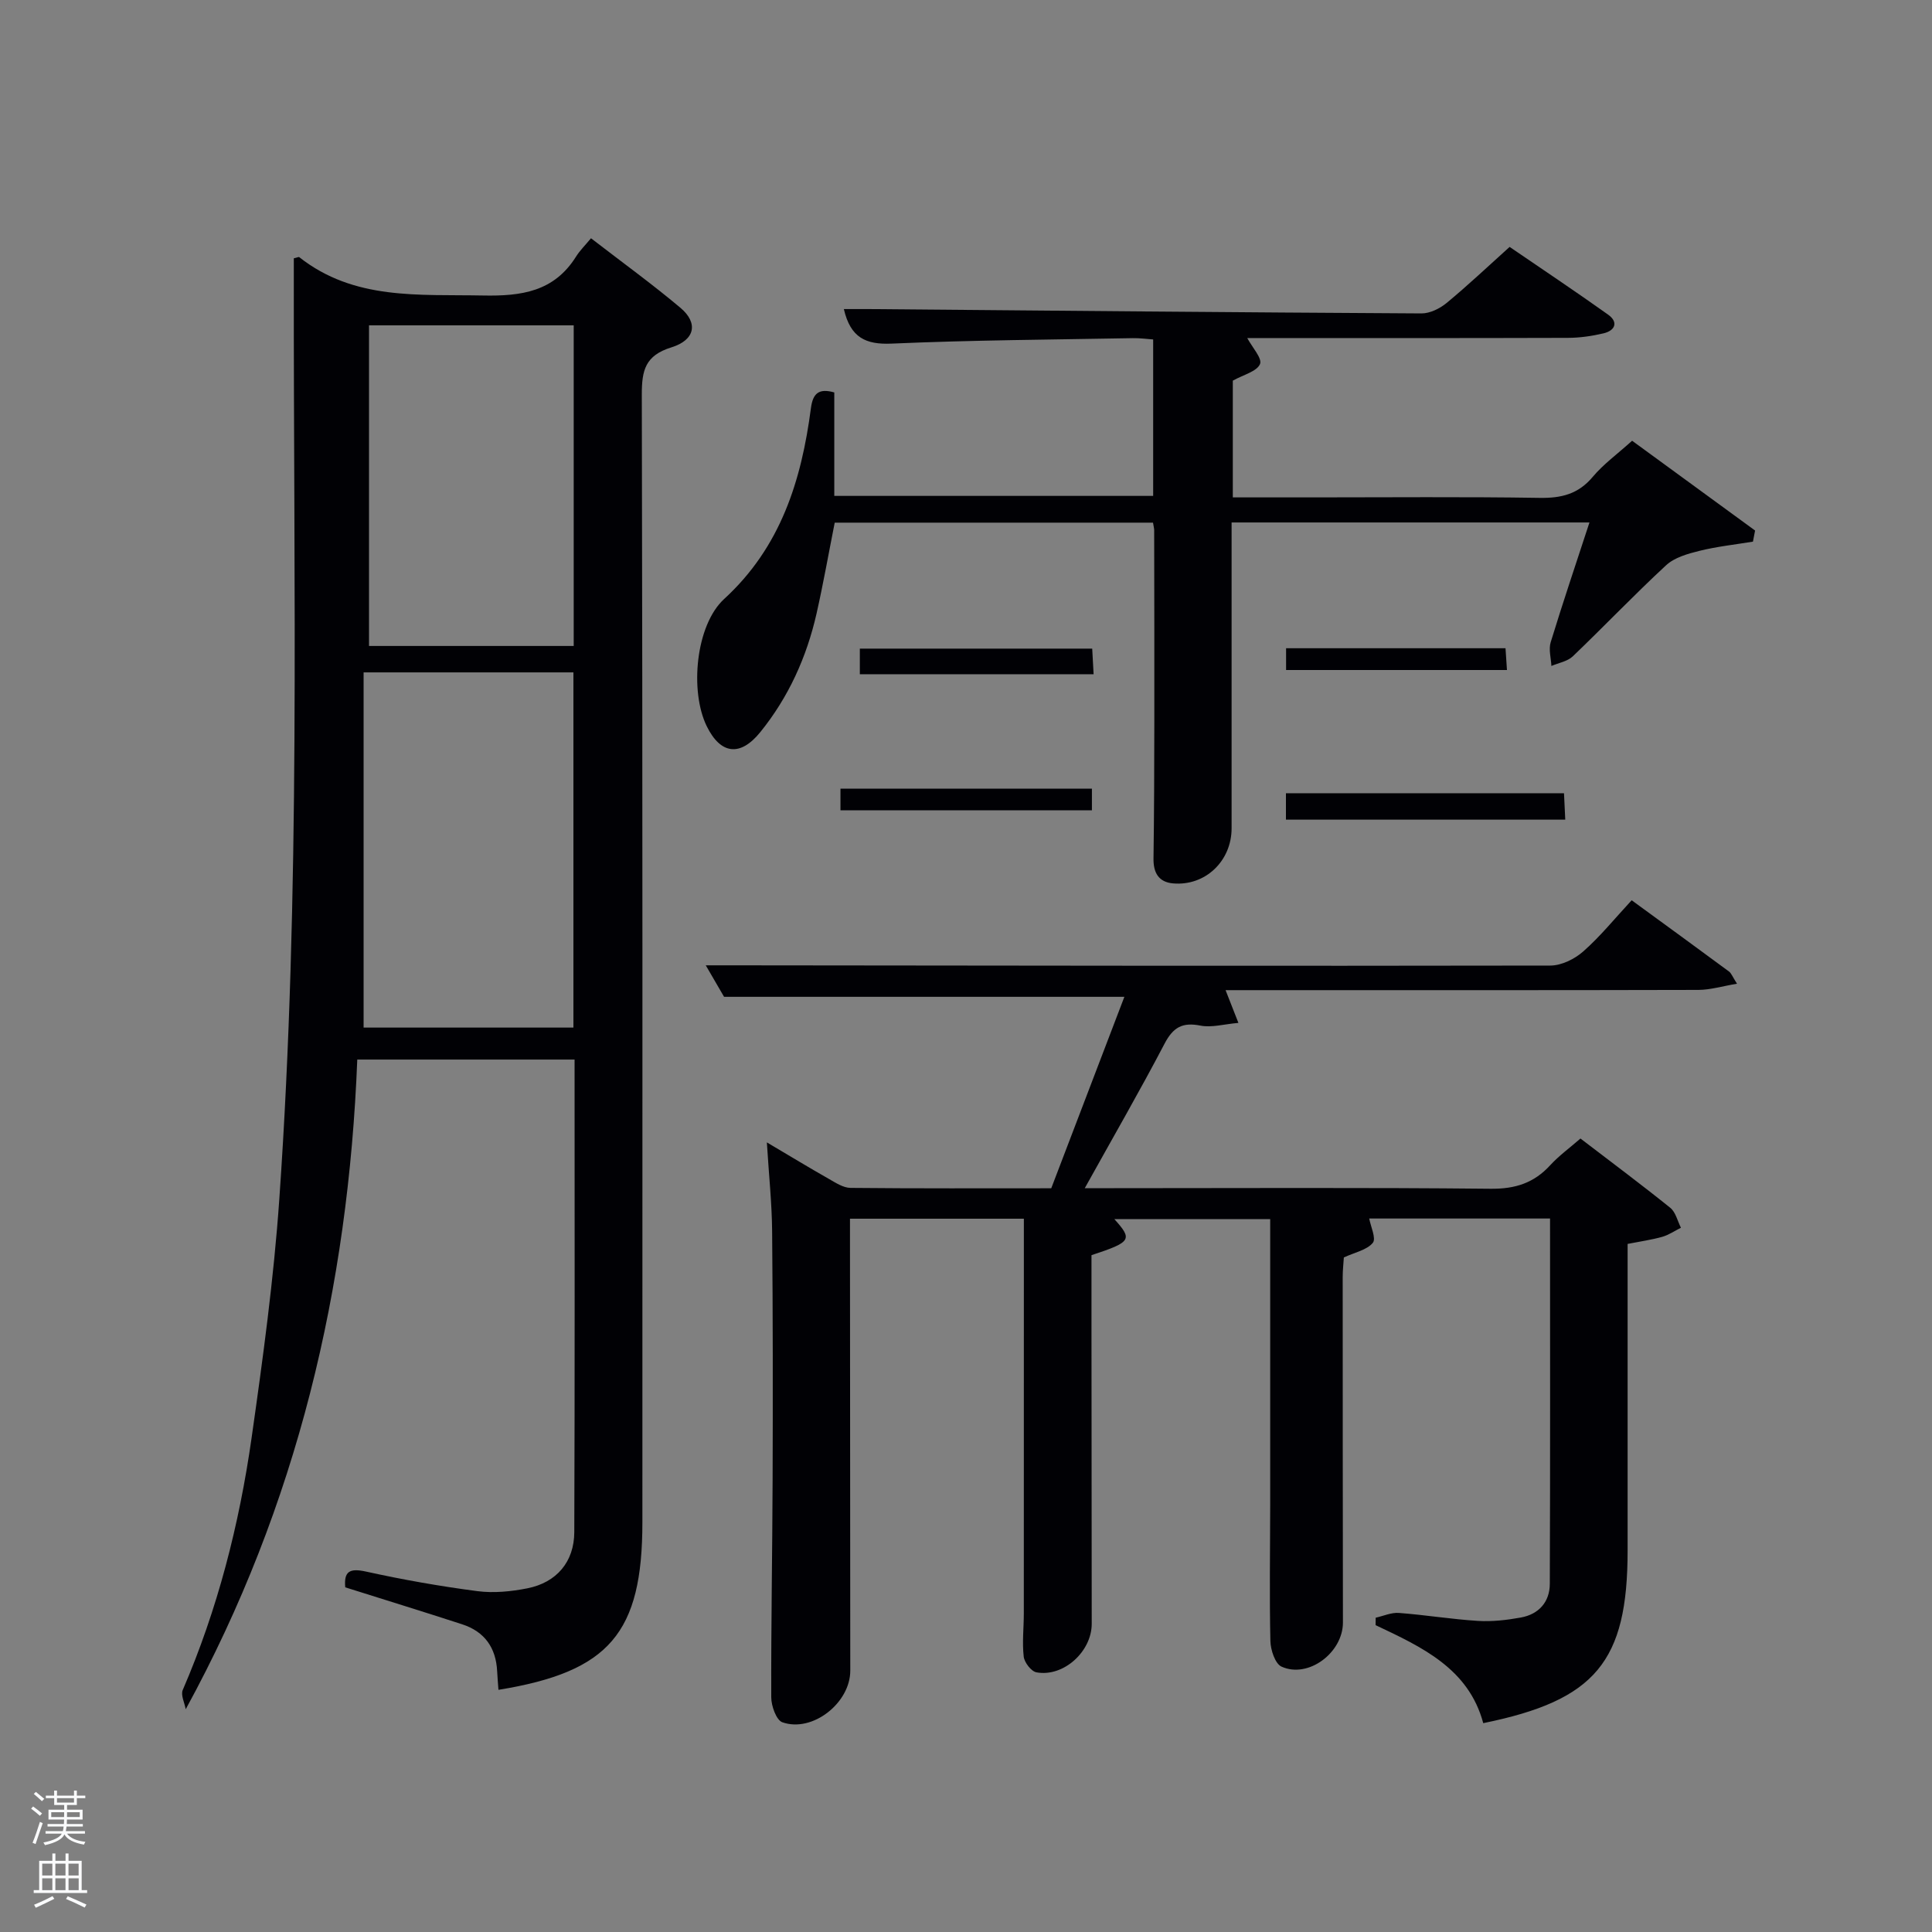 <svg enable-background="new 0 0 400 400" viewBox="0 0 400 400" xmlns="http://www.w3.org/2000/svg"><rect x="0" y="0" width="400" height="400" fill="#808080" stroke="none"/><path d="m6.44 374.46.42-.45c.65.47 1.27.95 1.85 1.44l-.45.49c-.65-.56-1.25-1.06-1.82-1.48m.93 7.33-.63-.26c.55-1.36 1.05-2.8 1.52-4.33.19.1.38.19.59.27-.46 1.29-.95 2.73-1.48 4.32m-.38-10.38.44-.42c.43.34 1.01.82 1.74 1.44l-.49.49c-.53-.51-1.09-1.01-1.69-1.51m2.5.35h1.72v-1.04h.59v1.04h3.52v-1.04h.59v1.04h1.75v.53h-1.75v1.42h-2.03v.97h3.22v2.03h-3.24c0 .35-.01.66-.03.93h3.32v.53h-3.37c-.03.27-.08.58-.15.94h3.96v.53h-3.71c.67.92 1.93 1.48 3.79 1.68-.13.24-.23.44-.29.59-2.13-.38-3.48-1.08-4.04-2.12-.43.97-1.77 1.72-4.03 2.23-.09-.19-.2-.37-.33-.55 2.1-.42 3.37-1.03 3.81-1.83h-3.36v-.53h3.58c.08-.29.13-.61.16-.94h-3.33v-.53h3.39c.02-.27.04-.58.04-.93h-3.23v-2.03h3.25v-.97h-2.07v-1.42h-1.73zm1.12 3.44v1h2.65c.01-.3.02-.44.02-.4v-.25-.35zm1.19-2h3.52v-.91h-3.52zm4.71 2h-2.63v.59c0 .15-.01.28-.01.4h2.64z" fill="#fafbfc"/><path d="m13.56 383.74h.63v1.52h2.72v6.07h1.13v.6h-11.06v-.6h1.13v-6.07h2.73v-1.52h.63v1.52h2.1v-1.52zm-2.69 8.83.38.56c-1.24.63-2.53 1.25-3.85 1.85-.1-.21-.21-.42-.34-.63 1.36-.55 2.63-1.15 3.81-1.78m-2.13-4.27h2.1v-2.45h-2.1zm0 3.04h2.1v-2.46h-2.1zm2.72-3.04h2.1v-2.45h-2.1zm0 3.04h2.1v-2.46h-2.1zm6.07 3.6c-1.41-.71-2.7-1.3-3.86-1.78l.35-.56c1.45.62 2.75 1.19 3.88 1.72zm-1.25-9.09h-2.1v2.45h2.1zm-2.09 5.49h2.1v-2.46h-2.1z" fill="#fafbfc"/><g fill="#010105"><path d="m337.82 186.39c7.03 5.13 13.61 9.92 20.15 14.75.48.35.7 1.04 1.66 2.53-3.06.51-5.52 1.27-7.98 1.28-30.67.08-61.33.05-92 .05-1.82 0-3.65 0-5.91 0 .83 2.11 1.52 3.87 2.66 6.78-3 .26-5.56 1.02-7.87.56-3.74-.74-5.65.36-7.42 3.74-5.14 9.82-10.69 19.43-16.52 29.92h6.05c26 0 52-.15 78 .12 5.09.05 8.96-1.2 12.33-4.89 1.78-1.94 3.96-3.52 6.25-5.51 6.31 4.83 12.55 9.48 18.6 14.35 1.11.9 1.49 2.72 2.2 4.12-1.28.64-2.51 1.49-3.86 1.88-2.2.62-4.49.94-7.18 1.47v13.97 49.5c0 23.01-6.63 31.02-29.89 35.75-3.04-11.33-12.71-15.76-22.29-20.29.01-.51.01-1.03.02-1.54 1.61-.36 3.24-1.11 4.81-.99 5.46.41 10.89 1.31 16.36 1.65 2.94.18 5.98-.17 8.89-.7 3.72-.68 5.98-3.23 5.99-6.97.1-25.12.05-50.25.05-75.64-12.82 0-25.26 0-37.44 0 .3 1.65 1.48 4.13.75 5.03-1.22 1.49-3.68 1.96-6 3.03-.07 1.19-.24 2.63-.24 4.07 0 23.83.02 47.67.05 71.5.01 6.25-7.16 11.66-12.71 9.15-1.33-.6-2.27-3.47-2.31-5.31-.21-9.33-.05-18.66-.04-28 .01-19.66 0-39.31 0-59.35-10.93 0-21.65 0-32.27 0 3.83 4.25 3.55 4.74-4.73 7.47v15.81c.02 20.17.03 40.33.05 60.5.01 5.74-5.83 11.09-11.44 10.06-1.09-.2-2.5-2.04-2.64-3.25-.34-2.95.02-5.98.02-8.98.01-25.5.01-51 .01-76.5 0-1.63 0-3.27 0-5.19-11.98 0-23.59 0-36 0v5.09c.02 29.5.04 59 .06 88.5 0 6.66-7.83 12.86-14.06 10.67-1.25-.44-2.3-3.38-2.3-5.17-.05-14.99.23-29.99.28-44.98.06-17.17.06-34.33-.1-51.5-.05-5.8-.67-11.59-1.09-18.41 4.74 2.8 8.75 5.24 12.84 7.56 1.4.8 2.97 1.84 4.47 1.86 13.82.14 27.63.08 41.57.08 5.07-13.27 10.03-26.27 15.14-39.64-27.88 0-55.26 0-82.88 0-.99-1.71-2.14-3.69-3.79-6.52h4.86c56.66.06 113.33.15 169.99.05 2.31 0 5.04-1.35 6.82-2.92 3.51-3.09 6.46-6.75 10.03-10.6z"/><path d="m60.83 53.48c.8-.19 1.03-.32 1.11-.25 11.38 8.99 24.77 7.69 38.05 7.95 7.99.16 14.72-.8 19.27-8.05.79-1.26 1.88-2.33 3.1-3.8 6.52 5.03 12.71 9.51 18.53 14.41 3.69 3.11 3.07 6.64-1.89 8.18-5.4 1.68-6.13 4.71-6.12 9.79.18 77.81.12 155.63.12 233.44 0 22.95-6.83 30.98-29.8 34.71-.09-1.3-.21-2.57-.27-3.85-.24-4.86-2.6-8.2-7.23-9.71-8.02-2.61-16.08-5.09-24.22-7.66-.3-3.31.9-4.01 4.31-3.26 7.61 1.68 15.32 3.04 23.05 4.05 3.38.44 6.99.08 10.36-.59 6.02-1.2 9.68-5.46 9.7-11.64.12-32.48.06-64.96.06-97.83-14.87 0-29.58 0-44.99 0-1.84 47.13-12.37 92.18-35.52 134.51-.23-1.33-1.06-2.93-.62-3.97 7.23-16.74 11.7-34.26 14.26-52.22 2.34-16.43 4.59-32.91 5.74-49.45 4.43-63.34 2.92-126.8 3-190.23 0-1.48 0-2.97 0-4.53zm14.45 85.73v73.54h43.44c0-24.61 0-48.97 0-73.54-14.19 0-28.11 0-43.44 0zm43.5-71.85c-14.44 0-28.48 0-42.38 0v66.38h42.38c0-22.19 0-44.11 0-66.38z"/><path d="m238.72 108.21c-22.04 0-43.82 0-65.9 0-1.24 6.24-2.35 12.56-3.76 18.81-2.05 9.03-5.8 17.33-11.65 24.56-4.15 5.13-8.21 4.62-11.08-1.21-3.56-7.24-2.31-20.94 3.6-26.36 11.71-10.73 16-24.53 17.96-39.49.4-3.06 1.61-4.19 4.84-3.27v21.42h66.02c0-10.74 0-21.33 0-32.39-1.36-.09-2.79-.3-4.21-.27-16.64.31-33.29.4-49.91 1.13-5.39.24-8.54-1.22-9.92-7.15 1.77 0 3.48-.01 5.19 0 38.13.33 76.26.69 114.39.9 1.75.01 3.8-1 5.2-2.15 4.35-3.59 8.46-7.48 13.06-11.62 6.8 4.65 13.67 9.23 20.39 14.02 2.17 1.55 1.48 3.29-.93 3.87-2.4.57-4.91.93-7.38.94-22.15.07-44.29.04-66.4.04 1.03 1.93 3.15 4.24 2.64 5.39-.67 1.54-3.39 2.18-5.63 3.43v24.17h16.58c15.66 0 31.32-.15 46.98.1 4.48.07 7.97-.79 10.95-4.34 2.22-2.65 5.11-4.73 8.16-7.49 8.48 6.2 16.97 12.4 25.46 18.59-.15.77-.29 1.53-.44 2.3-3.7.61-7.46 1.01-11.09 1.91-2.42.6-5.15 1.37-6.89 2.98-6.6 6.1-12.81 12.63-19.31 18.85-1.11 1.06-2.94 1.36-4.44 2-.08-1.64-.6-3.42-.15-4.9 2.51-8.21 5.26-16.34 8.03-24.81-24.81 0-49.09 0-74.09 0v5.33c0 19.33.01 38.65 0 57.98 0 6.79-5.44 11.99-12.1 11.42-3.02-.26-4.12-2.22-4.07-5.19.13-9.33.16-18.66.17-27.98.02-13.33-.01-26.66-.03-39.98 0-.32-.1-.65-.24-1.54z"/><path d="m266.24 169.7c0-2.03 0-3.64 0-5.47h57.57c.08 1.71.17 3.43.26 5.47-19.37 0-38.44 0-57.83 0z"/><path d="m178.02 139.59c0-1.77 0-3.38 0-5.3h48.11c.09 1.7.18 3.29.29 5.3-16.13 0-31.97 0-48.4 0z"/><path d="m174.01 167.77c0-1.62 0-2.9 0-4.48h52.06v4.48c-17.32 0-34.4 0-52.06 0z"/><path d="m266.27 138.72c0-1.54 0-2.92 0-4.51h45.43c.1 1.44.19 2.83.3 4.51-15.39 0-30.45 0-45.73 0z"/></g></svg>
